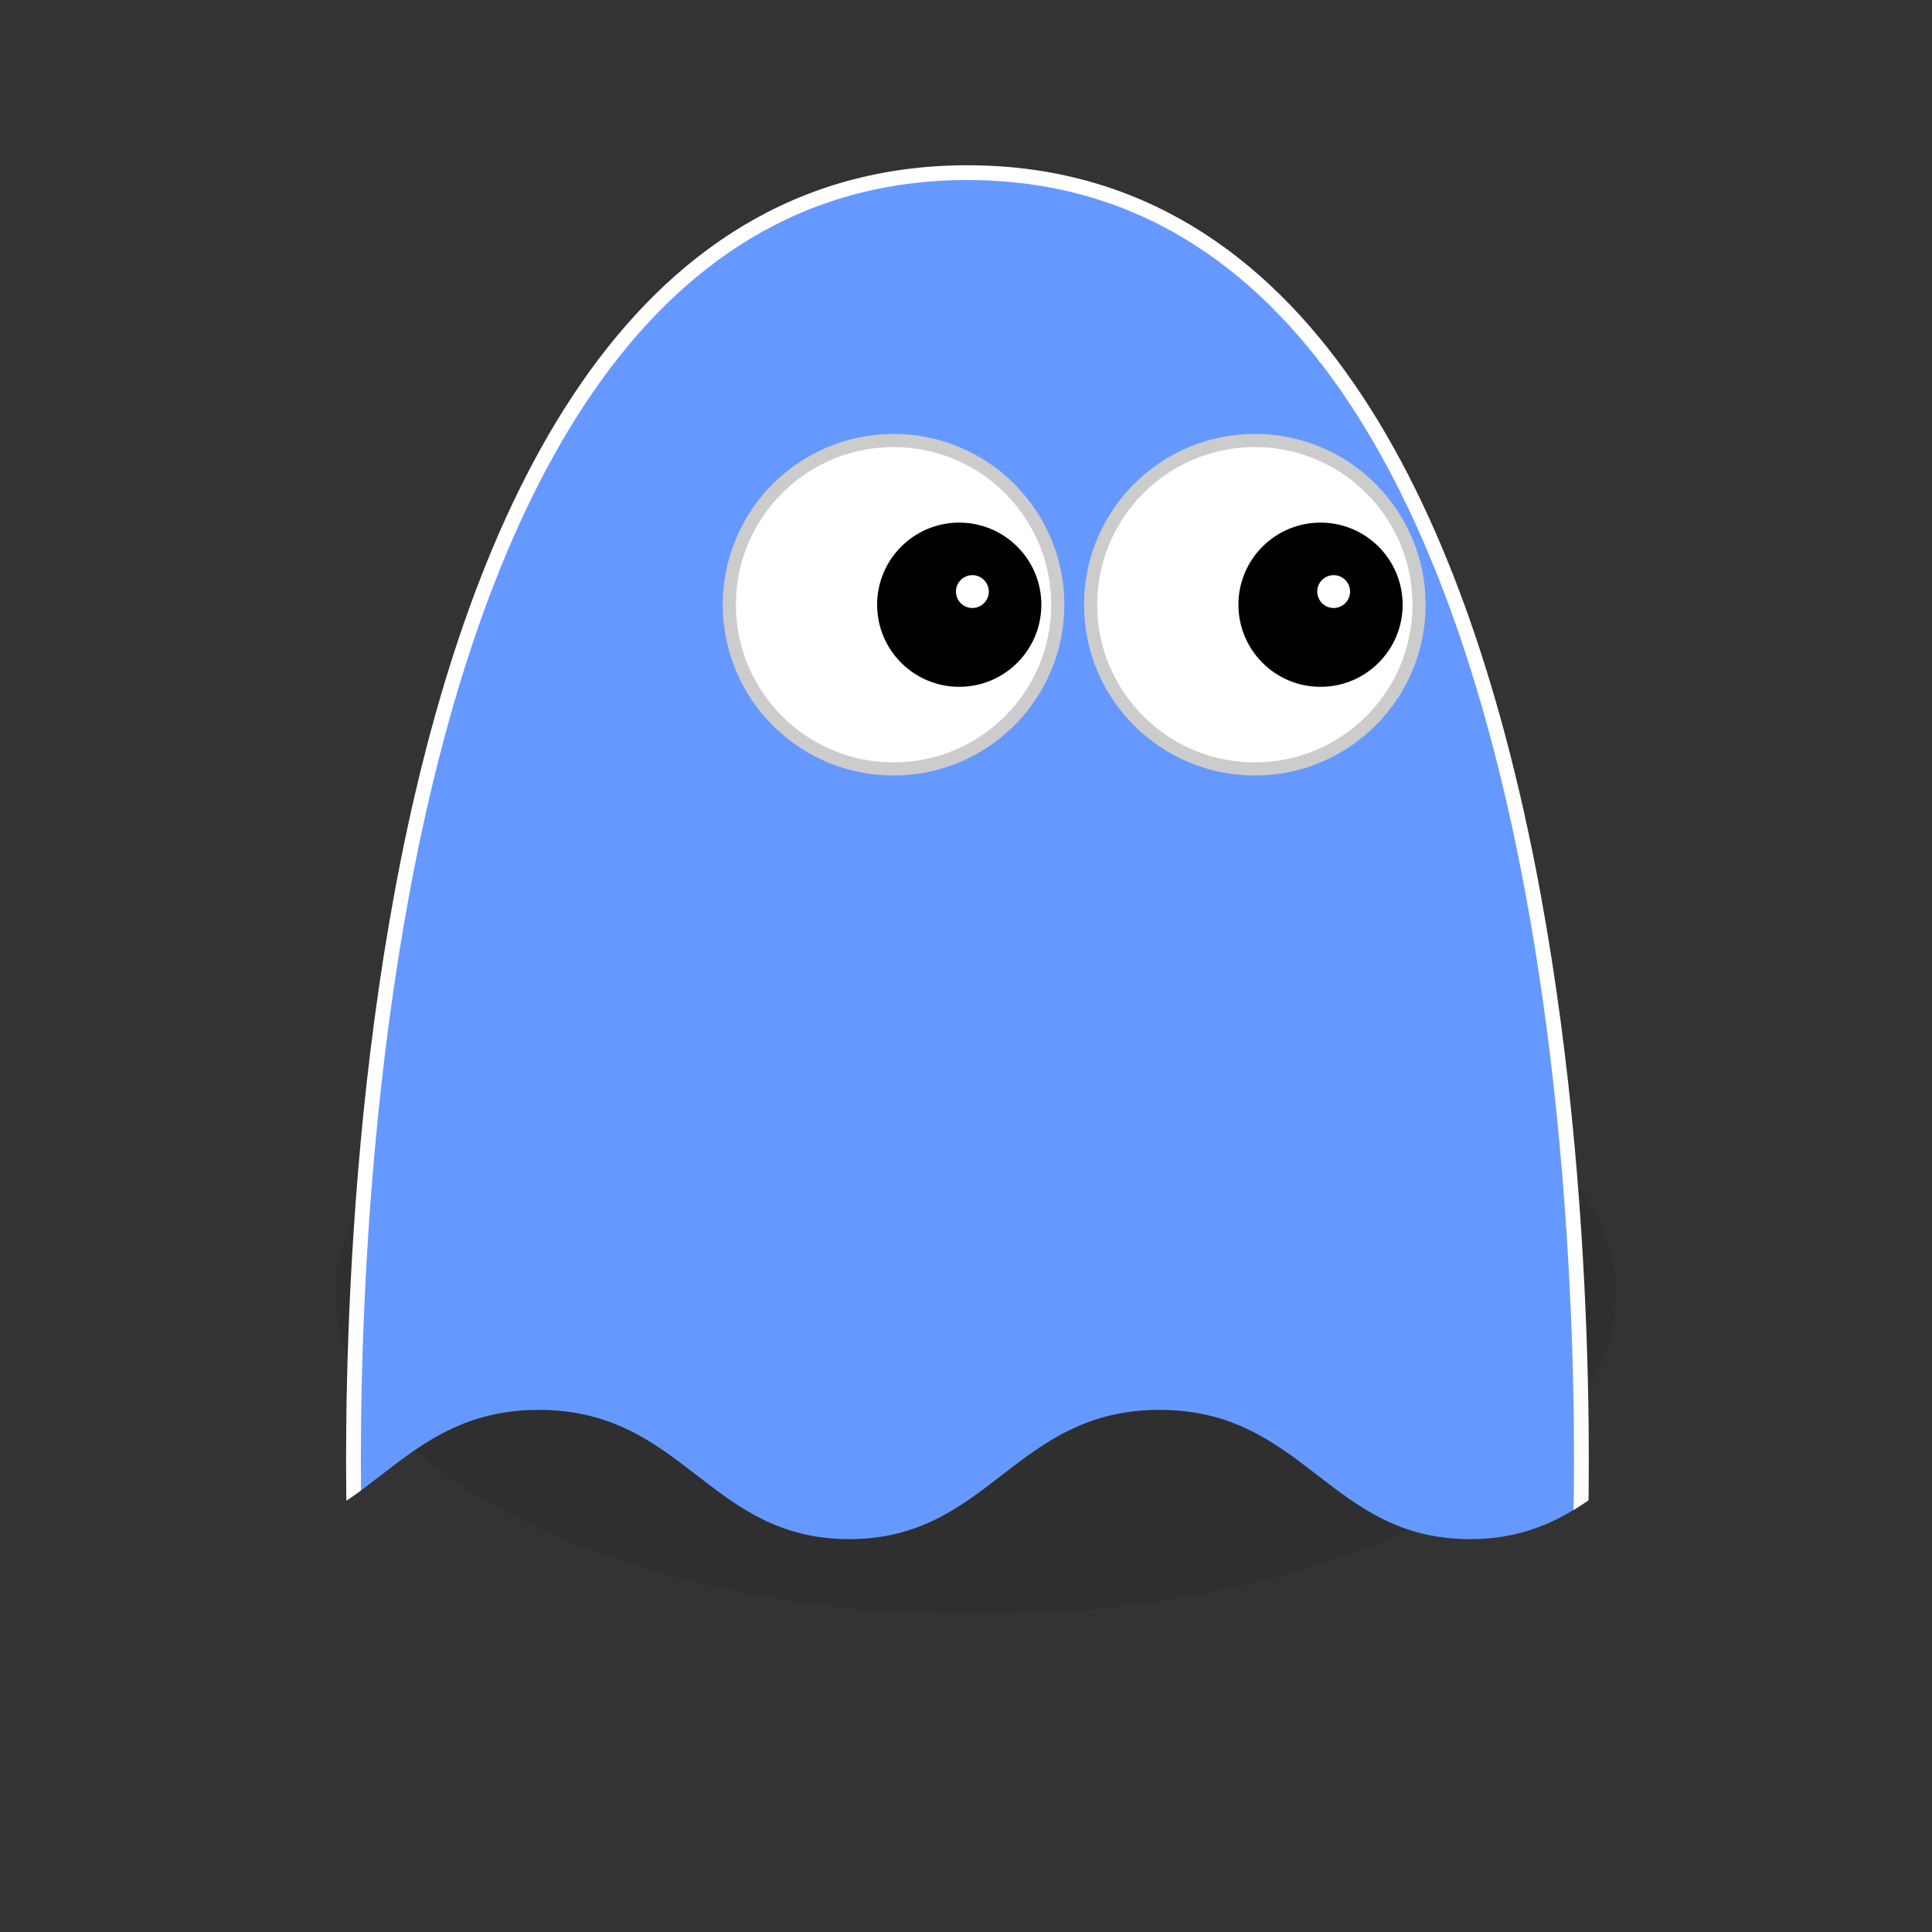 <svg width="500" height="500"
    viewBox="0 0 500 500"
    xmlns="http://www.w3.org/2000/svg" fill="#6699ff" stroke="#ffffff" stroke-width="5">
    <rect x="0" y="0" width="500" height="500" fill="#333333" stroke="none"/>
    <defs>
        <clipPath id="ghost_chasing:wave_animated">
            <path
                transform="scale(1.5, 1.5) translate(0, -160)"
                stroke="none"
                d="M 0 0 L 0 480 C 31.692 480 37.263 450.85 70 450.85 C 102.737 450.85 108.308 480 140 480 C 171.692 480 177.263 450.85 210 450.85 C 242.737 450.85 248.308 480 280 480 C 311.692 480 317.263 450.85 350 450.85 C 382.737 450.85 388.308 480 420 480 C 451.692 480 457.263 450.85 490 450.85 C 522.737 450.85 528.308 480 560 480 C 591.692 480 597.263 450.85 630 450.85 C 662.737 450.85 668.308 480 700 480 L 700 0 L 560 0 L 420 0 L 280 0 L 140 0 L 0 0 z ">
                <animateTransform
                    attributeName="transform"
                    type="translate"
                    from="0 0"
                    to="-140 0"
                    dur="0.6s"
                    repeatCount="indefinite" />
            </path>
        </clipPath>
        <clipPath
            id="ghost_chasing:eye_clipper">
            <rect
                width="110"
                height="110"
                x="-55"
                y="-55">
            </rect>
        </clipPath>
        <g
            id="ghost_chasing:eye_animated"
            clip-path="url(#ghost_chasing:eye_clipper)">
            <circle cx="0" cy="0" r="50" fill="white"
                stroke="#cccccc"
                stroke-width="4px" />
            <circle cx="20" cy="0" r="25" fill="black" stroke="none" />
            <circle cx="24" cy="-4" r="5" fill="white" stroke="none" />
        </g>
    </defs>


    <g transform="translate(40 12) scale(0.85)">
        <circle cx="250" cy="250" r="195" fill="black" opacity="0.08"
            transform="translate(0 255) scale(1 0.5)" stroke-width="0" />
        <path
            clip-path="url(#ghost_chasing:wave_animated)"
            d="M 457.186,483.641 H 42.814 c 0,0 -21.185,-465.919 207.186,-465.919 228.371,0 207.186,465.919 207.186,465.919 z"
            transform="scale(0.9) translate(25 25)" />
        <use
            x="225"
            y="170"
            href="#ghost_chasing:eye_animated"
            width="100%"
            height="100%" />
        <use
            x="335"
            y="170"
            href="#ghost_chasing:eye_animated"
            width="100%"
            height="100%" />
    </g>

</svg>